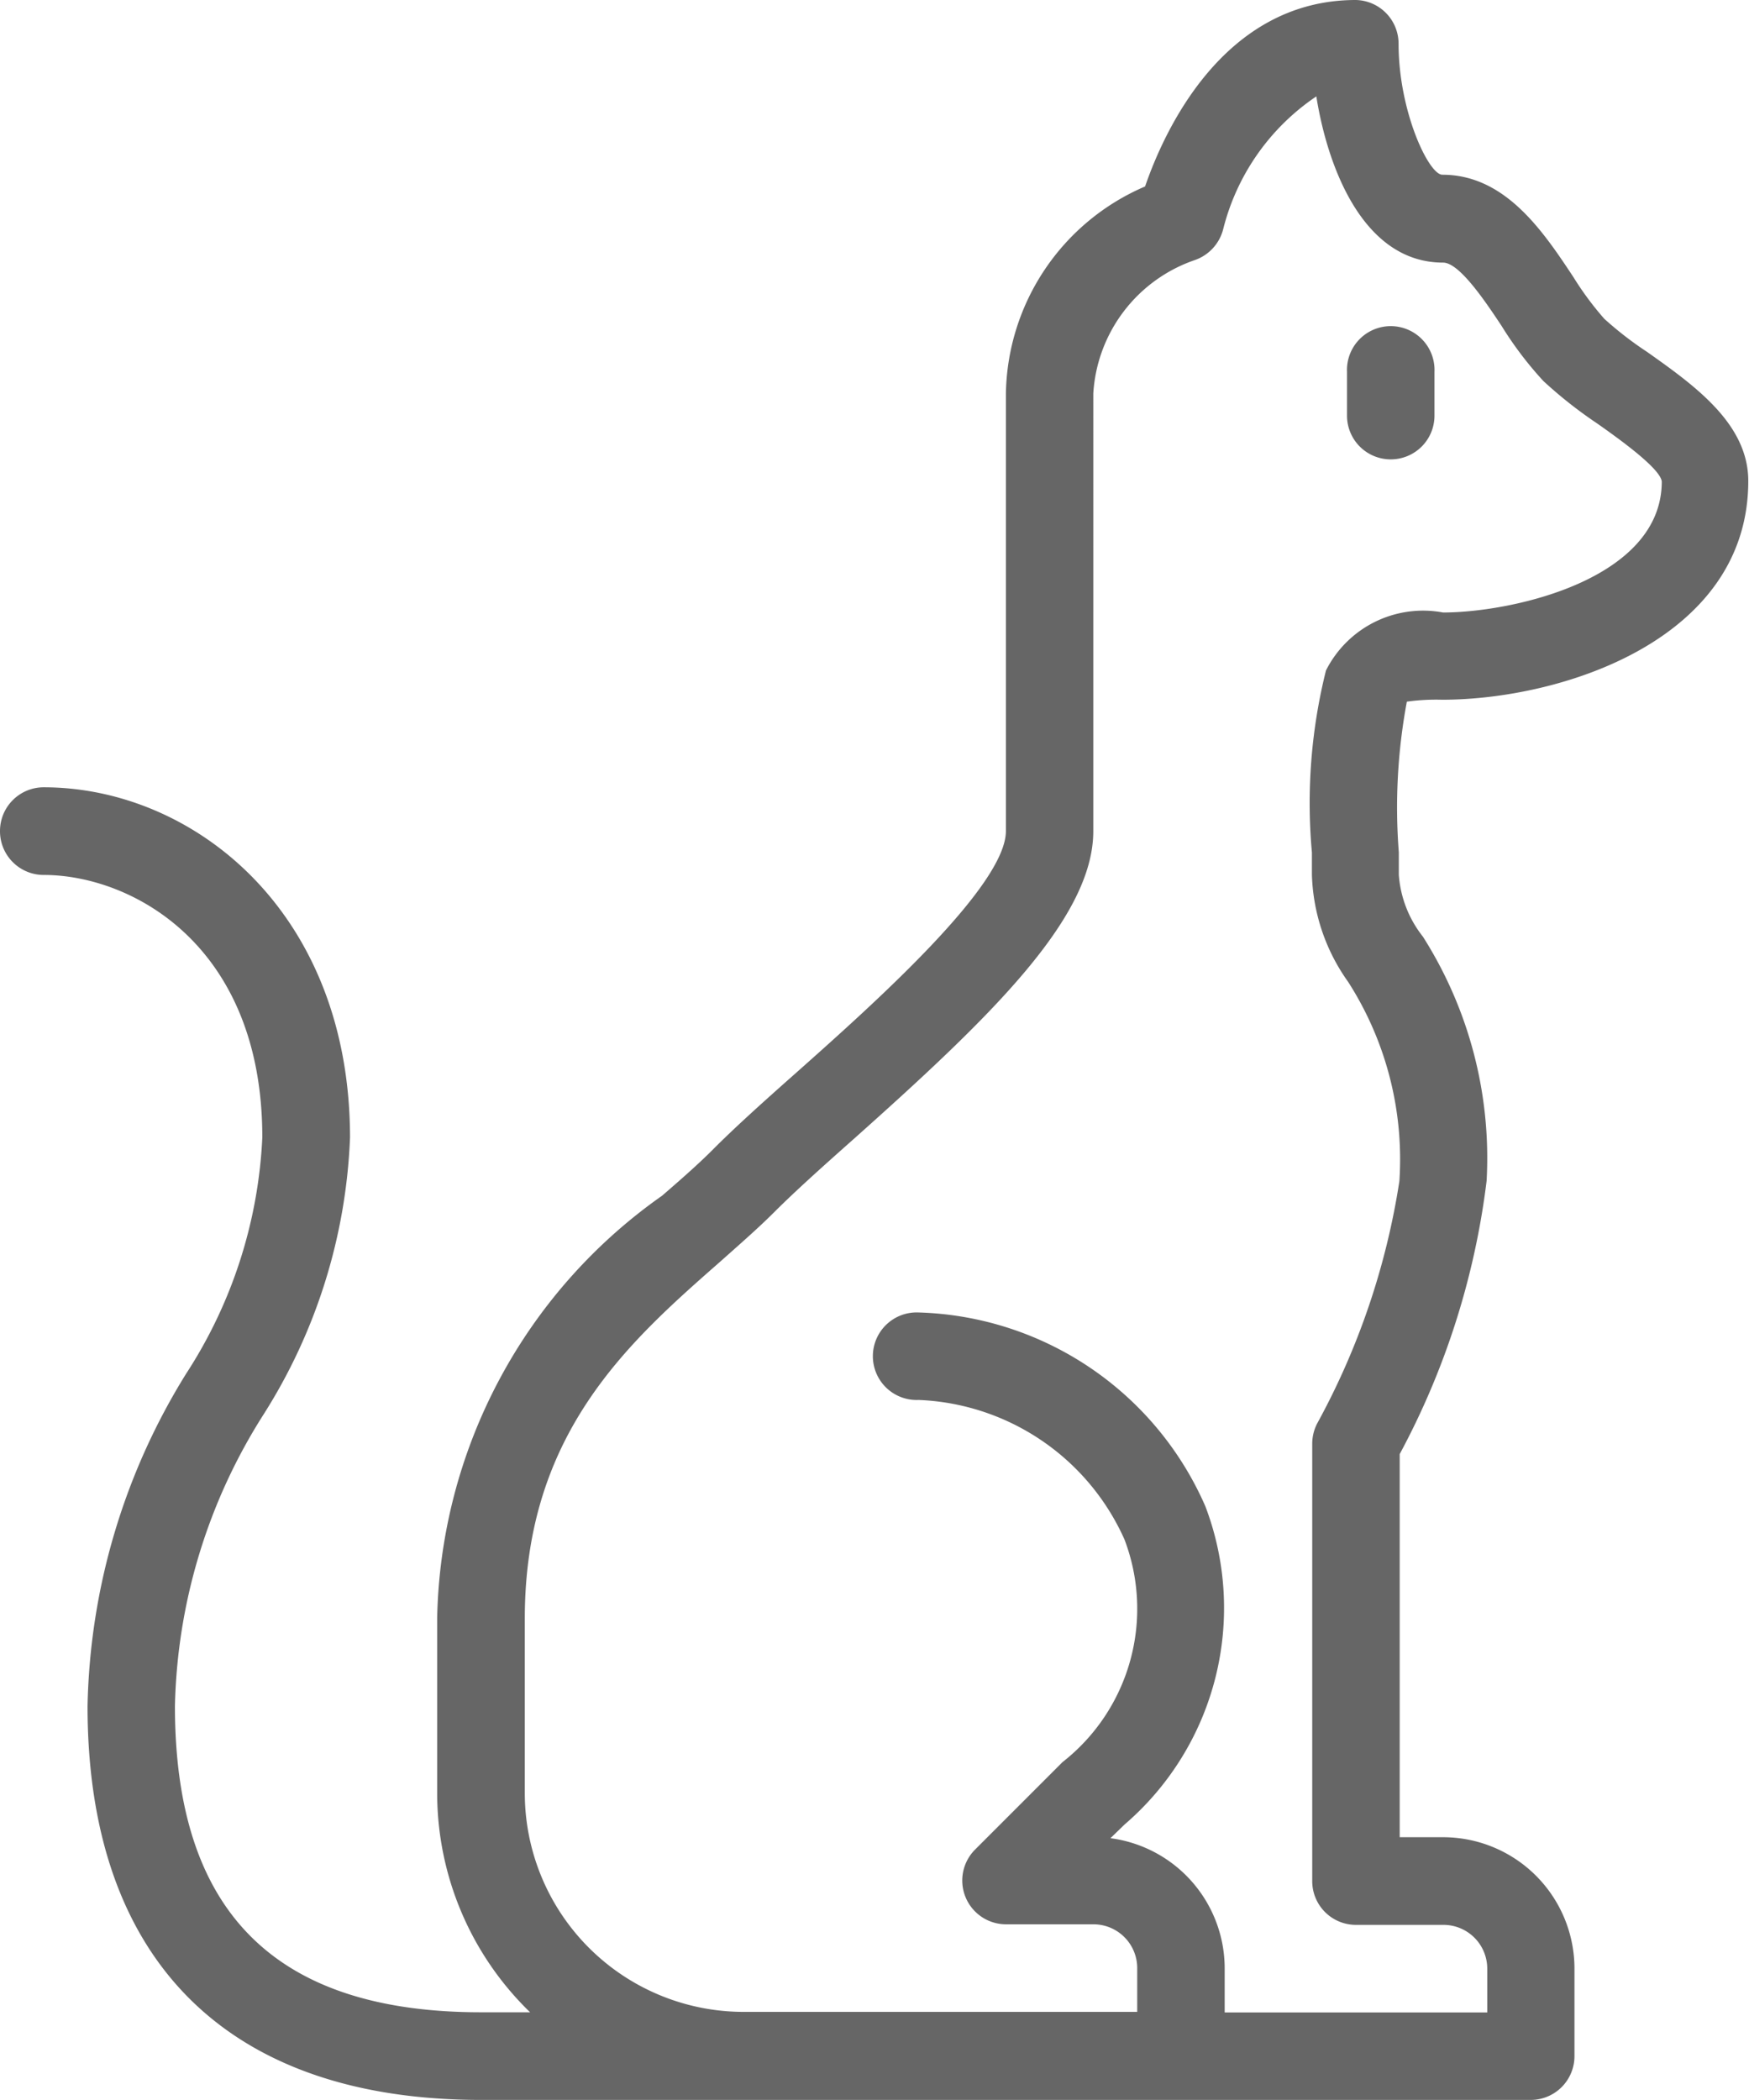 <svg xmlns="http://www.w3.org/2000/svg" viewBox="0 0 21.776 26.137">
  <defs>
    <style>
      .cls-1 {
        fill: #666;
      }
    </style>
  </defs>
  <title>Gato</title>
  <g id="Capa_2" data-name="Capa 2">
    <g id="Capa_1-2" data-name="Capa 1">
      <g id="Capa_2-2" data-name="Capa 2">
        <g id="Capa_1-2-2" data-name="Capa 1-2">
          <g>
            <path class="cls-1" d="M0,10.346a.544.544,0,0,0,.543.545h0c1.094,0,2.723.87,2.723,3.267A5.889,5.889,0,0,1,2.317,17.1a8.134,8.134,0,0,0-1.227,4.139c0,3.16,1.74,4.9,4.9,4.9H19.058a.545.545,0,0,0,.545-.545V24.5a1.636,1.636,0,0,0-1.631-1.631h-.545V18.1a9.649,9.649,0,0,0,1.082-3.4,5.137,5.137,0,0,0-.793-3.041,1.4,1.4,0,0,1-.3-.77v-.28a7.182,7.182,0,0,1,.1-1.875h0a2.649,2.649,0,0,1,.439-.024c1.474,0,3.812-.739,3.812-2.723,0-.713-.669-1.188-1.259-1.606a4.358,4.358,0,0,1-.534-.413,3.866,3.866,0,0,1-.385-.52c-.378-.571-.848-1.273-1.631-1.273-.17,0-.545-.79-.545-1.631A.544.544,0,0,0,16.881,0h0c-1.66,0-2.395,1.654-2.624,2.321A2.854,2.854,0,0,0,12.524,4.9v5.445c0,.682-1.64,2.146-2.621,3.017-.4.354-.761.679-1.031.951-.185.185-.4.373-.629.571a6.582,6.582,0,0,0-2.8,5.256v2.185A3.8,3.8,0,0,0,6.6,25.048H5.99c-2.565,0-3.812-1.247-3.812-3.812a7.034,7.034,0,0,1,1.1-3.624,6.931,6.931,0,0,0,1.08-3.453C4.356,11.331,2.392,9.8.544,9.8A.544.544,0,0,0,0,10.346Zm6.534,11.98V20.147c0-2.3,1.29-3.439,2.428-4.438.245-.218.479-.422.679-.622.259-.259.607-.571.987-.908,1.691-1.508,2.984-2.748,2.984-3.832V4.9a1.875,1.875,0,0,1,1.265-1.663.551.551,0,0,0,.352-.383A2.819,2.819,0,0,1,16.389,1.2c.147.919.6,2.069,1.579,2.069.2,0,.519.473.727.787a4.485,4.485,0,0,0,.521.687,5.487,5.487,0,0,0,.674.531c.253.179.779.552.8.719,0,1.223-1.87,1.631-2.723,1.631a1.354,1.354,0,0,0-1.458.722,6.809,6.809,0,0,0-.175,2.266v.279a2.415,2.415,0,0,0,.451,1.331,4.089,4.089,0,0,1,.638,2.481A9.183,9.183,0,0,1,16.4,17.718a.549.549,0,0,0-.062.252v5.445a.544.544,0,0,0,.543.545h1.091a.545.545,0,0,1,.545.545v.545H15.248V24.5a1.636,1.636,0,0,0-1.422-1.619L14,22.712a3.553,3.553,0,0,0,1.007-3.963,4.022,4.022,0,0,0-3.571-2.412.545.545,0,1,0,0,1.089h0A2.935,2.935,0,0,1,14,19.162a2.423,2.423,0,0,1-.771,2.772l-1.089,1.089a.545.545,0,0,0,.385.93h1.089a.545.545,0,0,1,.545.545v.545h-4.9A2.725,2.725,0,0,1,6.534,22.325Z"/>
            <path class="cls-1" d="M17.315,5.718a.544.544,0,0,0,.545-.543V4.628a.545.545,0,1,0-1.089,0v.545a.544.544,0,0,0,.543.545Z"/>
          </g>
        </g>
      </g>
    </g>
  </g>
</svg>
